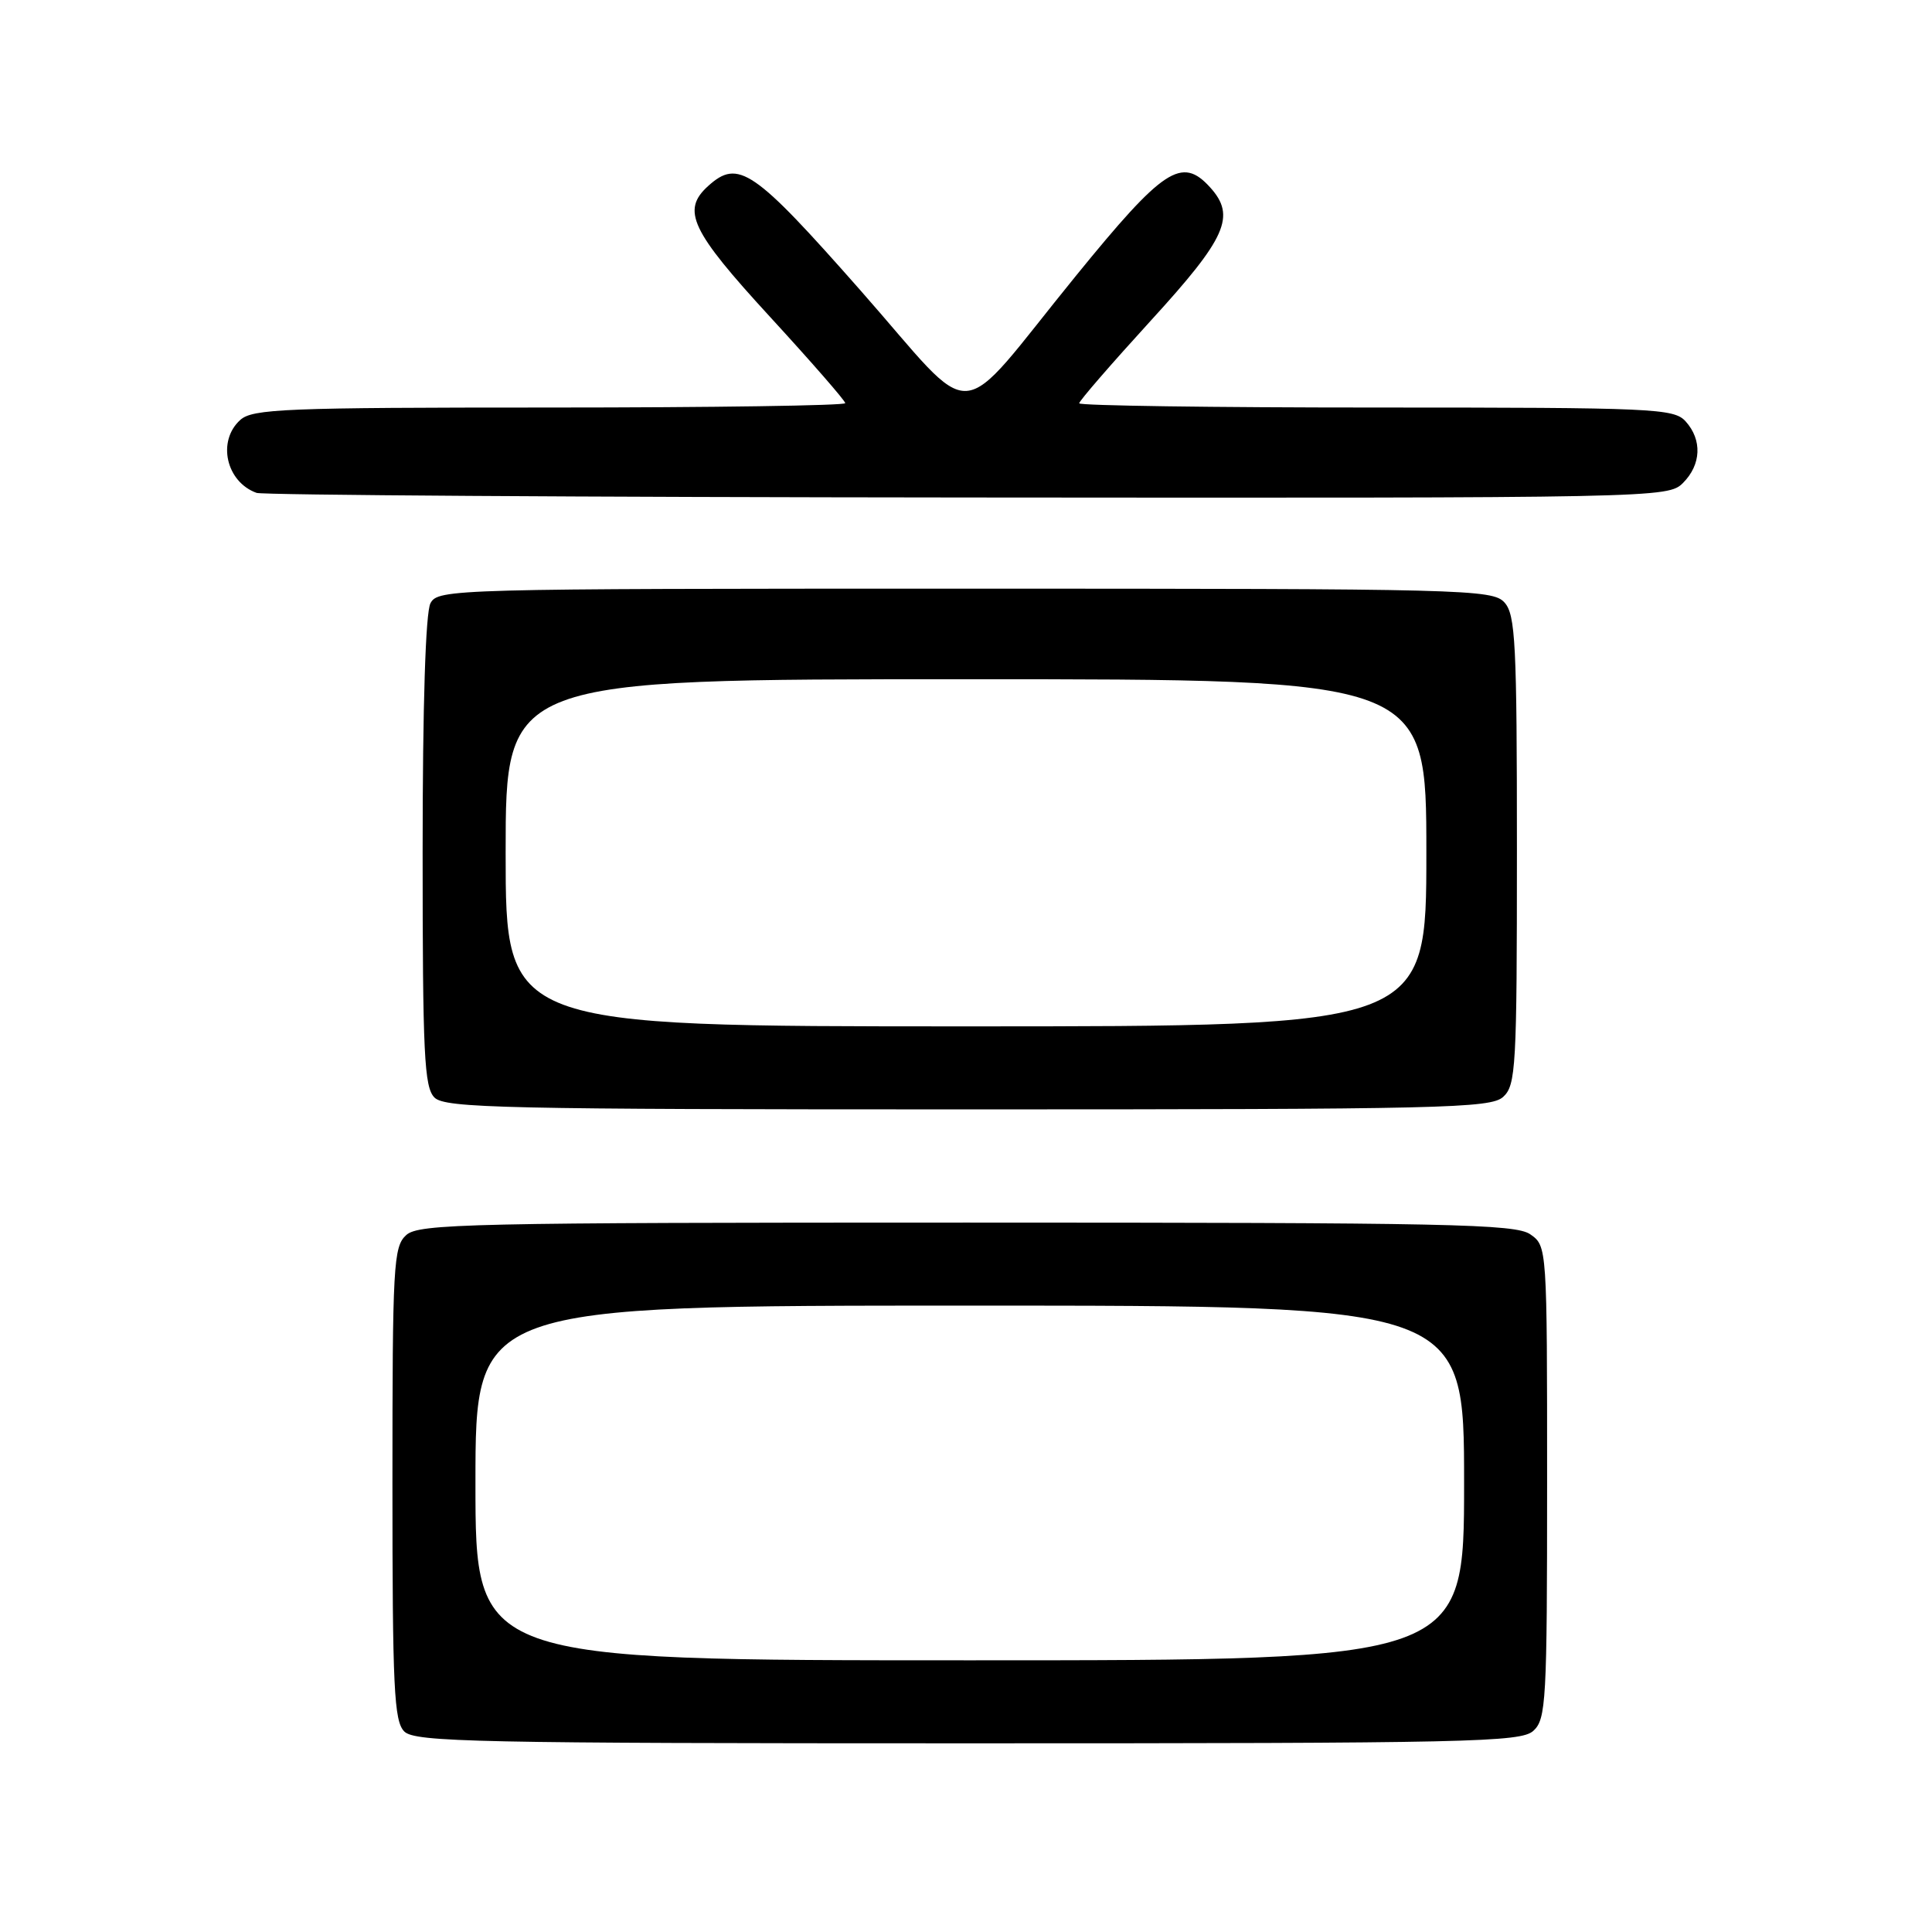 <?xml version="1.0" encoding="UTF-8" standalone="no"?>
<!DOCTYPE svg PUBLIC "-//W3C//DTD SVG 1.1//EN" "http://www.w3.org/Graphics/SVG/1.1/DTD/svg11.dtd" >
<svg xmlns="http://www.w3.org/2000/svg" xmlns:xlink="http://www.w3.org/1999/xlink" version="1.1" viewBox="0 0 256 256">
 <g >
 <path fill="currentColor"
d=" M 203.17 229.35 C 204.87 227.81 205.00 225.44 205.00 196.40 C 205.00 165.20 204.99 165.11 202.78 163.56 C 200.82 162.18 192.06 162.00 128.11 162.00 C 62.10 162.00 55.49 162.15 53.83 163.65 C 52.13 165.19 52.00 167.56 52.00 196.58 C 52.00 223.68 52.21 228.07 53.57 229.43 C 54.97 230.83 63.12 231.00 128.24 231.00 C 194.86 231.00 201.50 230.85 203.17 229.35 Z  M 199.17 145.35 C 200.87 143.81 201.00 141.45 201.00 112.67 C 201.00 85.22 200.81 81.45 199.35 79.83 C 197.77 78.09 194.24 78.00 127.88 78.00 C 59.88 78.00 58.04 78.05 57.04 79.93 C 56.39 81.15 56.00 93.41 56.00 112.86 C 56.00 139.71 56.21 144.07 57.57 145.43 C 58.97 146.83 66.76 147.00 128.24 147.00 C 191.14 147.00 197.51 146.85 199.17 145.35 Z  M 223.00 64.00 C 225.43 61.57 225.57 58.29 223.35 55.83 C 221.80 54.12 219.19 54.00 182.35 54.00 C 160.71 54.00 143.00 53.75 143.00 53.44 C 143.00 53.12 147.28 48.19 152.50 42.47 C 162.52 31.51 163.80 28.64 160.35 24.83 C 156.59 20.68 154.17 22.28 142.54 36.58 C 126.18 56.68 129.84 56.44 114.00 38.46 C 99.85 22.41 97.83 21.03 93.83 24.65 C 90.27 27.87 91.54 30.56 102.00 41.95 C 107.50 47.94 112.00 53.10 112.00 53.42 C 112.00 53.74 94.37 54.00 72.83 54.00 C 37.78 54.00 33.46 54.17 31.83 55.65 C 28.74 58.45 29.96 63.86 34.00 65.31 C 34.83 65.60 77.24 65.88 128.25 65.92 C 219.72 66.00 221.03 65.97 223.00 64.00 Z  M 63.00 196.50 C 63.00 173.00 63.00 173.00 128.50 173.00 C 194.00 173.00 194.00 173.00 194.00 196.50 C 194.00 220.00 194.00 220.00 128.50 220.00 C 63.00 220.00 63.00 220.00 63.00 196.50 Z  M 67.00 113.00 C 67.00 90.00 67.00 90.00 128.00 90.00 C 189.00 90.00 189.00 90.00 189.00 113.00 C 189.00 136.00 189.00 136.00 128.00 136.00 C 67.00 136.00 67.00 136.00 67.00 113.00 Z "/>
</g>
</svg>